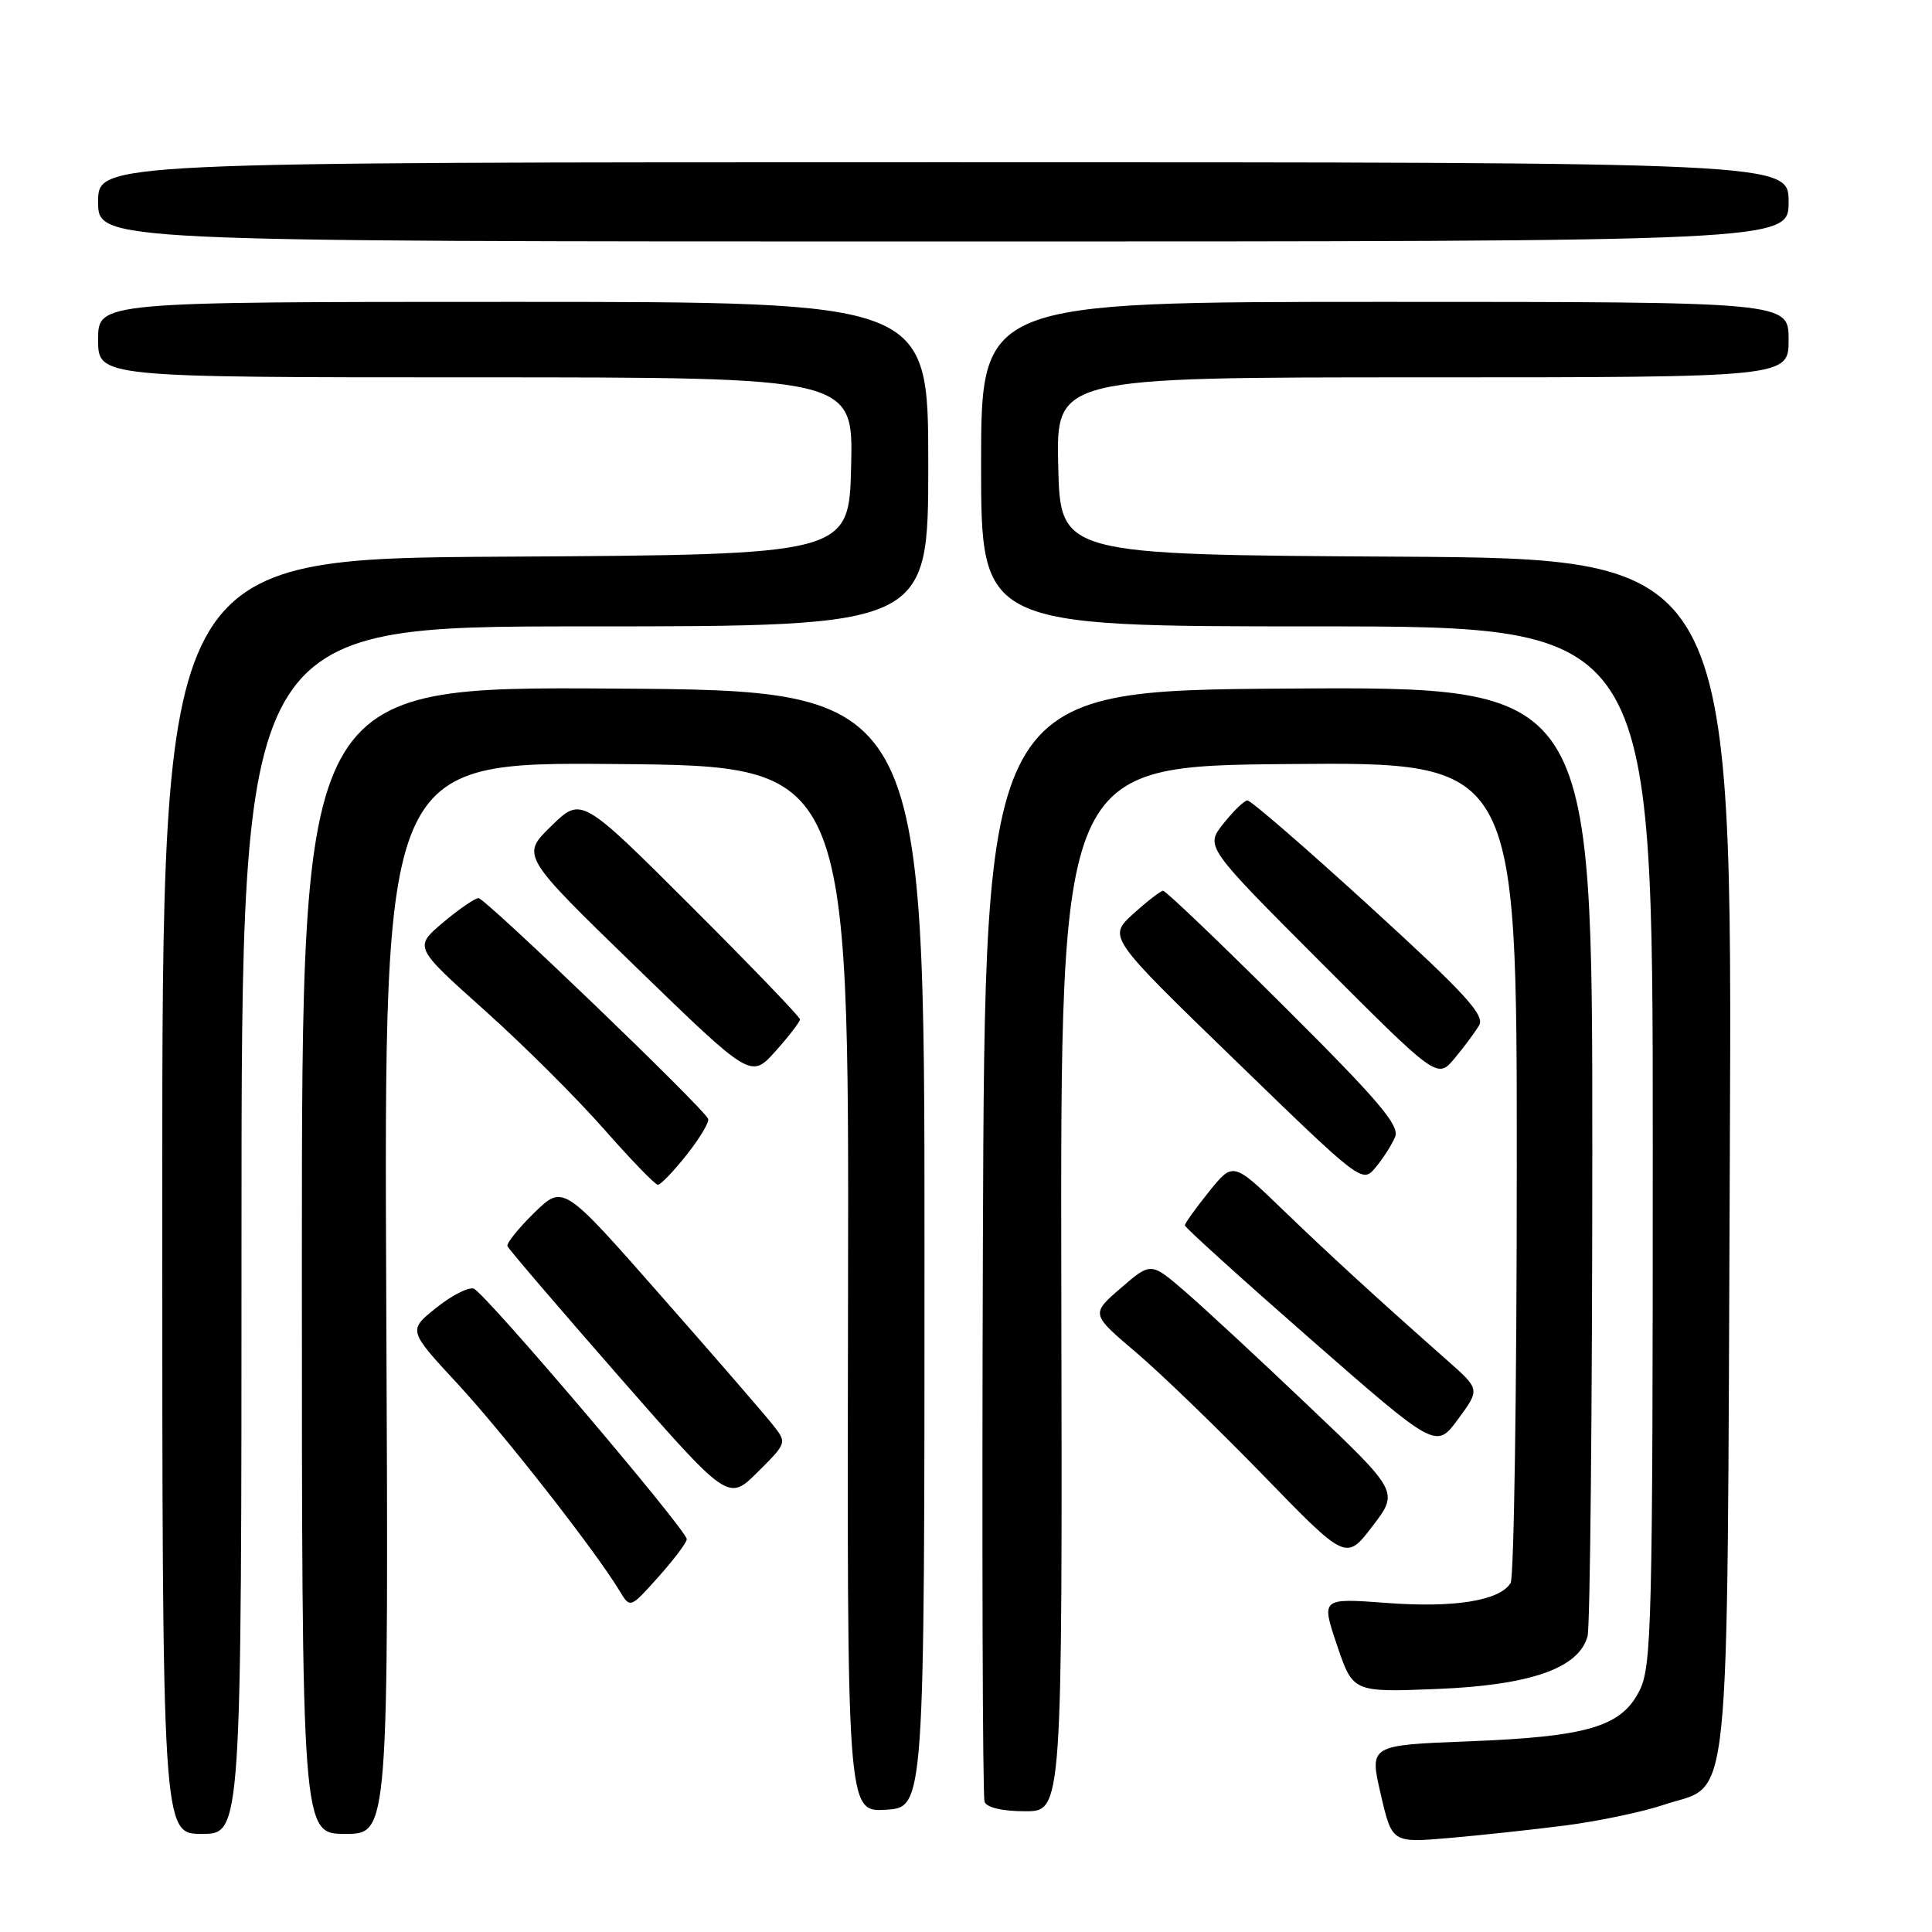 <?xml version="1.0" encoding="UTF-8" standalone="no"?>
<!DOCTYPE svg PUBLIC "-//W3C//DTD SVG 1.1//EN" "http://www.w3.org/Graphics/SVG/1.1/DTD/svg11.dtd" >
<svg xmlns="http://www.w3.org/2000/svg" xmlns:xlink="http://www.w3.org/1999/xlink" version="1.1" viewBox="0 0 256 256">
 <g >
 <path fill="currentColor"
d=" M 207.46 241.88 C 211.84 241.31 217.65 240.09 220.38 239.17 C 229.53 236.08 228.81 243.10 229.21 153.26 C 229.56 74.02 229.56 74.02 185.03 73.76 C 140.50 73.50 140.50 73.50 140.22 61.75 C 139.94 50.00 139.94 50.00 188.47 50.00 C 237.00 50.00 237.00 50.00 237.00 45.00 C 237.00 40.00 237.00 40.00 183.50 40.00 C 130.00 40.00 130.00 40.00 130.00 61.50 C 130.00 83.00 130.00 83.00 174.50 83.00 C 219.00 83.00 219.00 83.00 219.00 151.75 C 219.00 215.20 218.86 220.77 217.25 224.00 C 214.85 228.81 210.37 230.13 194.48 230.74 C 181.45 231.25 181.45 231.25 182.95 237.72 C 184.45 244.19 184.45 244.19 191.97 243.55 C 196.11 243.19 203.08 242.44 207.46 241.88 Z  M 32.00 163.00 C 32.00 83.00 32.00 83.00 77.50 83.00 C 123.00 83.00 123.00 83.00 123.00 61.50 C 123.00 40.00 123.00 40.00 68.00 40.00 C 13.00 40.00 13.00 40.00 13.00 45.00 C 13.00 50.00 13.00 50.00 63.03 50.00 C 113.06 50.00 113.06 50.00 112.78 61.75 C 112.50 73.50 112.50 73.50 67.00 73.76 C 21.50 74.02 21.50 74.02 21.50 158.51 C 21.50 243.00 21.50 243.00 26.75 243.00 C 32.00 243.00 32.00 243.00 32.00 163.00 Z  M 51.18 171.99 C 50.87 100.97 50.87 100.97 81.68 101.24 C 112.50 101.50 112.50 101.50 112.37 170.80 C 112.23 240.10 112.23 240.10 117.37 239.80 C 122.50 239.50 122.50 239.50 122.50 165.50 C 122.50 91.50 122.50 91.50 81.25 91.24 C 40.00 90.98 40.00 90.98 40.00 166.99 C 40.00 243.00 40.00 243.00 45.75 243.00 C 51.50 243.00 51.50 243.00 51.18 171.99 Z  M 140.63 170.75 C 140.50 101.50 140.50 101.50 170.75 101.24 C 201.00 100.97 201.00 100.97 200.98 154.74 C 200.98 184.31 200.61 209.07 200.16 209.77 C 198.68 212.11 192.69 213.07 183.77 212.40 C 175.05 211.75 175.05 211.75 177.16 217.99 C 179.27 224.24 179.27 224.24 190.38 223.80 C 202.80 223.30 209.22 221.05 210.36 216.80 C 210.70 215.53 210.98 186.71 210.99 152.74 C 211.00 90.98 211.00 90.98 170.75 91.24 C 130.50 91.50 130.50 91.50 130.24 164.50 C 130.10 204.65 130.20 238.06 130.46 238.75 C 130.75 239.52 132.84 240.00 135.85 240.00 C 140.77 240.00 140.77 240.00 140.63 170.75 Z  M 91.00 203.95 C 91.00 202.74 64.22 171.24 62.77 170.75 C 62.07 170.52 59.83 171.66 57.79 173.30 C 54.07 176.28 54.07 176.28 60.65 183.38 C 66.78 190.01 78.94 205.55 82.11 210.82 C 83.50 213.13 83.50 213.13 87.25 208.94 C 89.31 206.63 91.00 204.39 91.00 203.95 Z  M 173.42 186.33 C 166.87 180.09 159.47 173.24 157.00 171.11 C 152.50 167.23 152.50 167.23 148.52 170.67 C 144.54 174.11 144.54 174.11 150.52 179.19 C 153.81 181.98 161.42 189.34 167.43 195.53 C 178.37 206.80 178.37 206.80 181.86 202.23 C 185.35 197.66 185.35 197.66 173.42 186.33 Z  M 102.39 188.78 C 101.35 187.46 94.68 179.75 87.56 171.67 C 74.63 156.96 74.63 156.96 70.80 160.69 C 68.70 162.75 67.09 164.74 67.24 165.12 C 67.38 165.50 74.03 173.26 82.00 182.37 C 96.50 198.93 96.50 198.93 100.39 195.06 C 104.29 191.18 104.29 191.18 102.39 188.78 Z  M 191.81 180.30 C 182.23 171.82 176.17 166.27 169.94 160.26 C 163.39 153.94 163.39 153.94 160.19 157.91 C 158.44 160.09 157.00 162.10 157.00 162.37 C 157.00 162.64 164.49 169.42 173.64 177.43 C 190.29 192.00 190.29 192.00 193.20 188.05 C 196.11 184.09 196.11 184.09 191.81 180.30 Z  M 91.00 153.00 C 92.74 150.80 94.02 148.66 93.83 148.25 C 93.17 146.75 64.29 119.00 63.41 119.01 C 62.91 119.02 60.78 120.49 58.68 122.26 C 54.86 125.50 54.86 125.50 64.18 133.84 C 69.31 138.42 76.42 145.51 80.00 149.58 C 83.58 153.65 86.80 156.98 87.17 156.99 C 87.53 157.00 89.26 155.20 91.00 153.00 Z  M 184.86 150.64 C 185.48 149.13 182.68 145.83 170.18 133.39 C 161.68 124.92 154.45 118.01 154.11 118.03 C 153.78 118.05 151.99 119.43 150.15 121.10 C 146.80 124.15 146.80 124.15 163.65 140.48 C 180.50 156.82 180.50 156.82 182.30 154.66 C 183.29 153.47 184.44 151.66 184.86 150.64 Z  M 106.00 135.07 C 106.00 134.74 99.48 127.97 91.52 120.02 C 77.03 105.56 77.03 105.56 73.04 109.46 C 69.04 113.36 69.04 113.36 84.27 128.14 C 99.50 142.92 99.50 142.92 102.75 139.30 C 104.54 137.30 106.00 135.40 106.00 135.07 Z  M 195.99 135.86 C 196.78 134.51 194.13 131.63 181.51 120.11 C 173.01 112.35 165.71 106.02 165.28 106.06 C 164.85 106.09 163.42 107.48 162.10 109.14 C 159.70 112.18 159.70 112.18 175.07 127.57 C 190.45 142.97 190.45 142.97 192.74 140.24 C 194.00 138.73 195.46 136.76 195.99 135.86 Z  M 237.00 26.75 C 237.00 21.50 237.00 21.50 125.00 21.50 C 13.00 21.50 13.00 21.50 13.00 26.75 C 13.00 32.00 13.00 32.00 125.00 32.00 C 237.00 32.00 237.00 32.00 237.00 26.75 Z "/>
</g>
</svg>